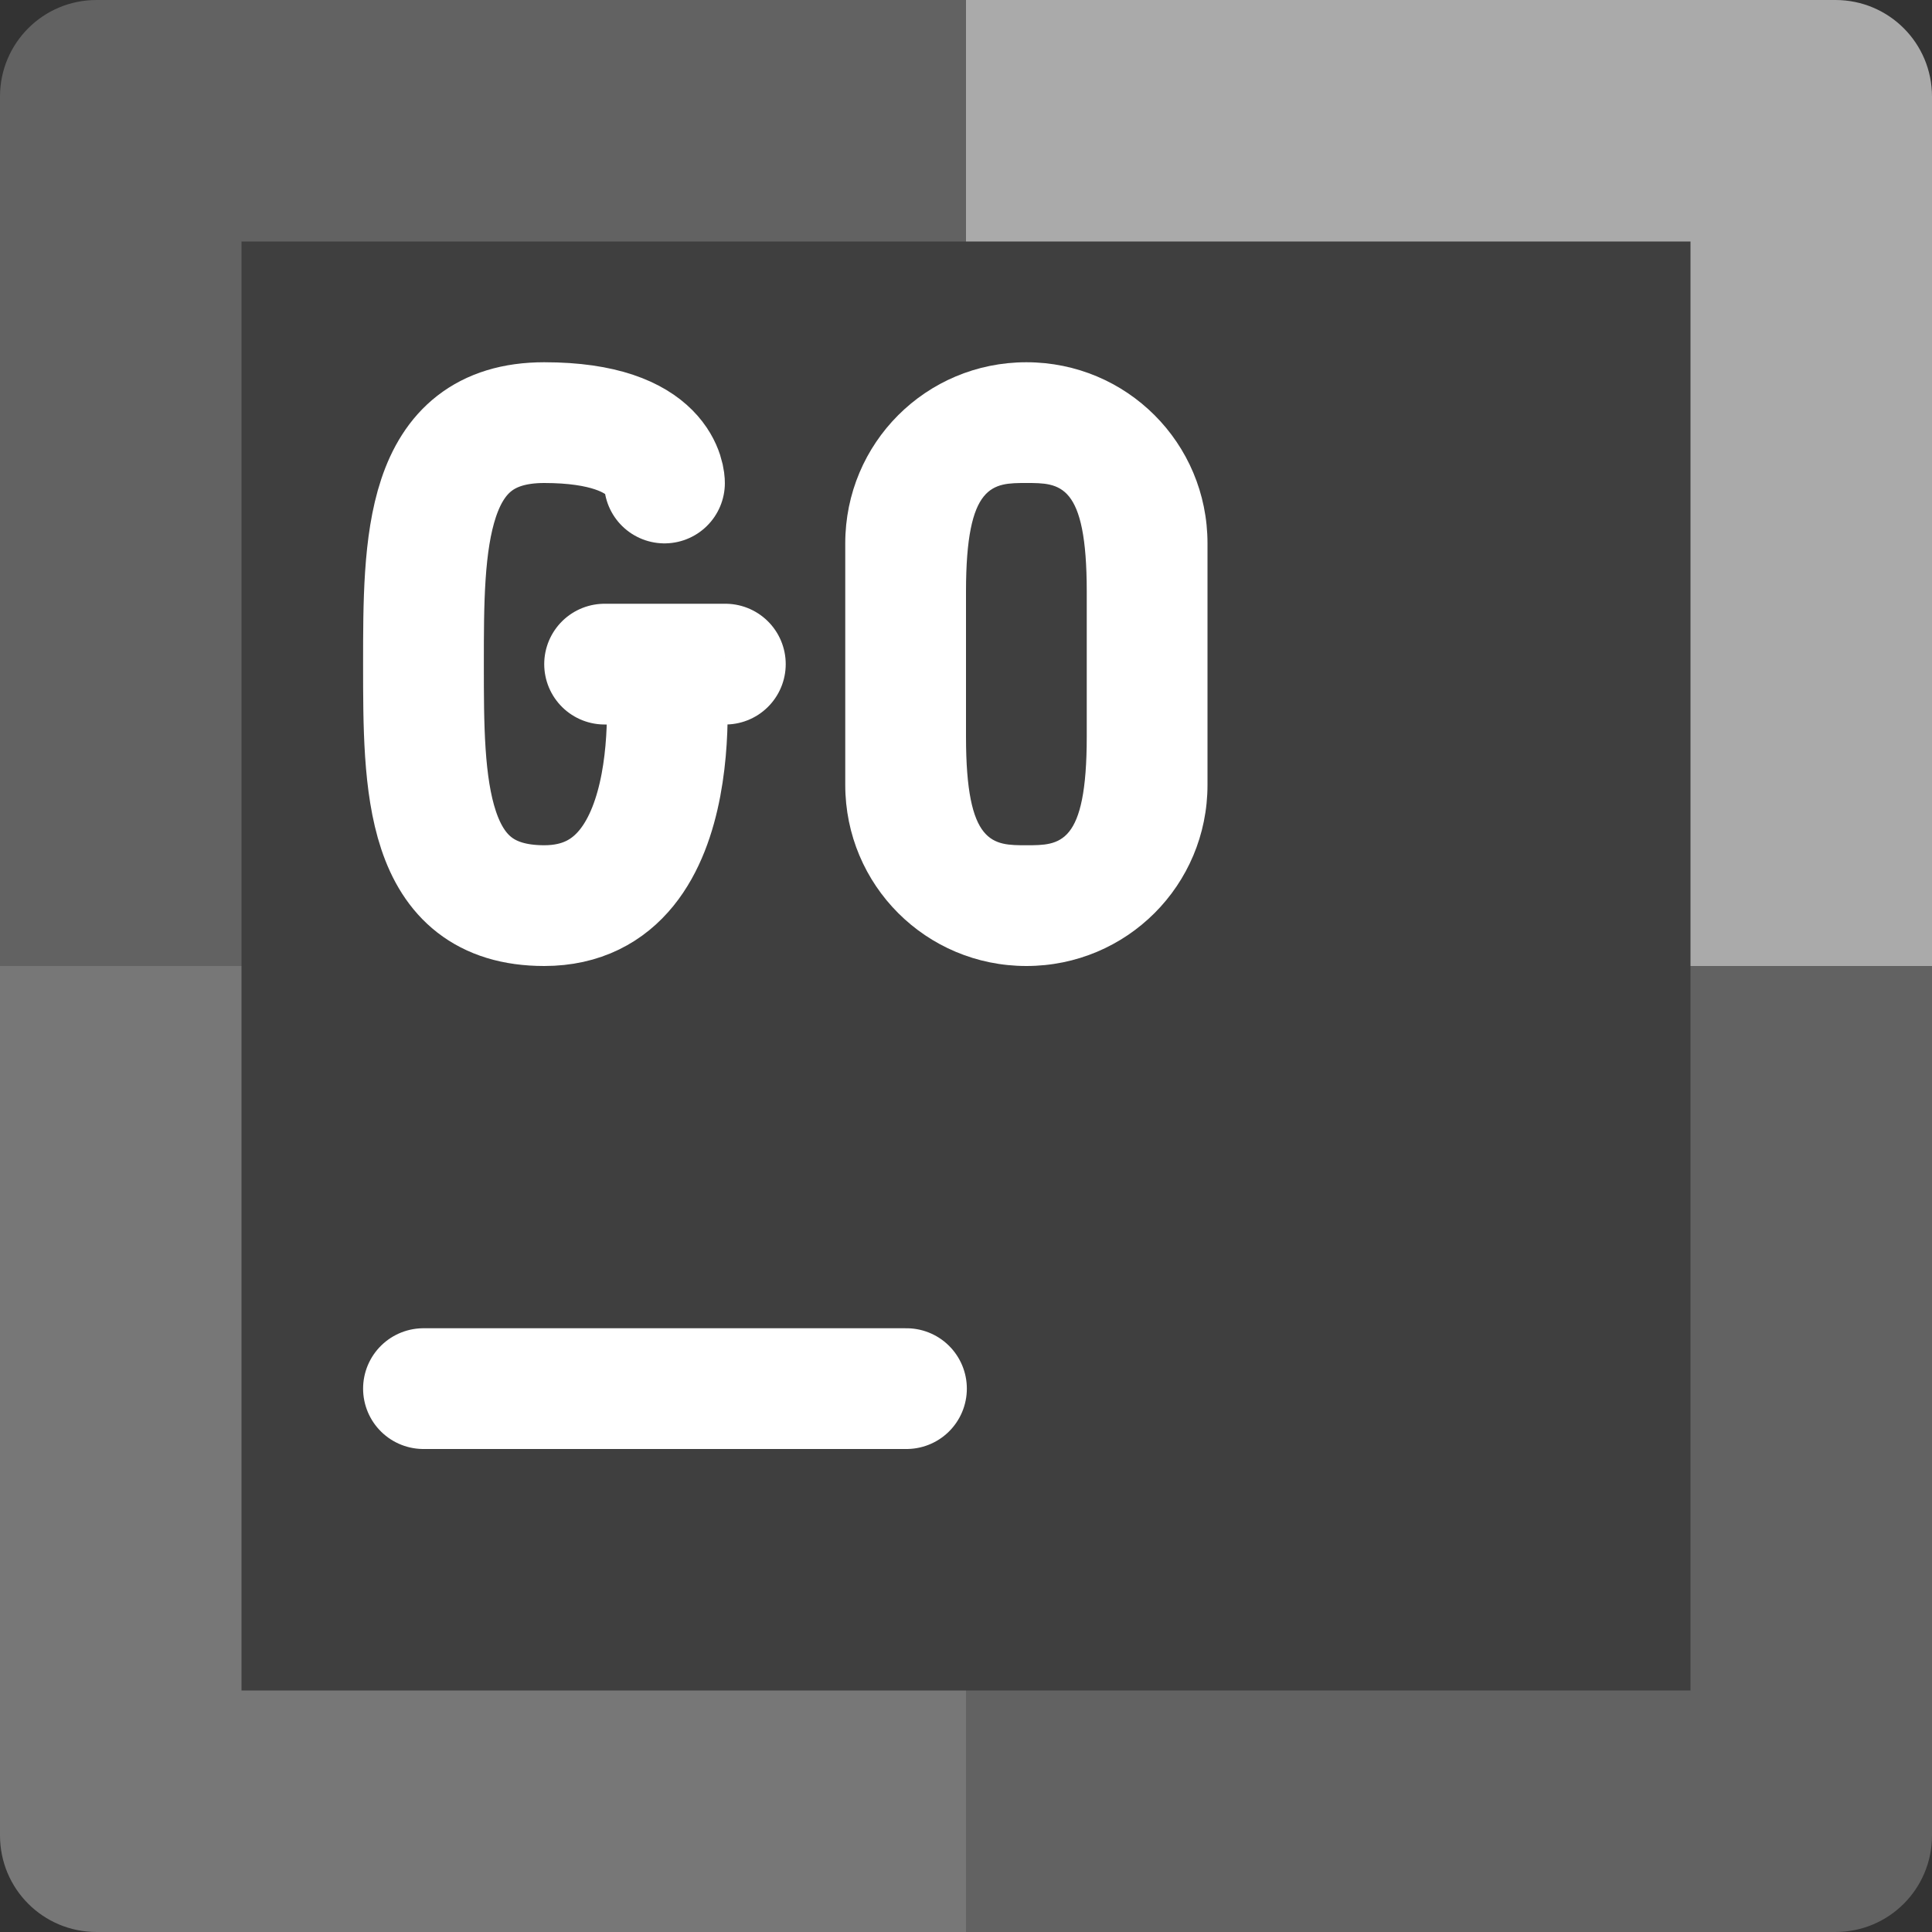 <svg xmlns="http://www.w3.org/2000/svg" width="16" height="16" version="1">
 <rect width="100%" height="100%" fill="#333333" stroke="none"/>
 <path style="fill:#626262" d="M 8,0 0.8,0 C 0.357,0 0,0.357 0,0.8 L 0,8 8,8 Z"/>
 <path style="fill:#aaaaaa" d="m 8,0 7.2,0 C 15.643,0 16,0.357 16,0.8 L 16,8 8,8 Z"/>
 <path style="fill:#777777" d="M 8,16 0.8,16 C 0.357,16 0,15.643 0,15.2 L 0,8 8,8 Z"/>
 <path style="fill:#626262" d="m 8,16 7.2,0 C 15.643,16 16,15.643 16,15.2 L 16,8 8,8 Z"/>
 <rect style="fill:#3f3f3f" width="12" height="12" x="2" y="2"/>
 <path style="fill:none;stroke:#ffffff;stroke-linecap:round" d="m 3.507,11.5 4,0"/>
 <path style="fill:none;stroke:#ffffff;stroke-width:1;stroke-linecap:round;stroke-linejoin:bevel" d="m 5.007,5.5 1,0 m -0.5,0 c 0,0 0.245,2 -1,2 -1,0 -1,-1 -1,-2 0,-1 0,-2 1,-2 1,0 0.996,0.5 0.996,0.5"/>
 <path style="fill:#ffffff;fill-rule:evenodd" d="m 8.5,3 c -0.831,0 -1.5,0.669 -1.5,1.5 l 0,2 c 0,0.831 0.669,1.5 1.5,1.5 0.831,0 1.5,-0.669 1.5,-1.5 l 0,-2 c 0,-0.831 -0.669,-1.5 -1.5,-1.5 z m 0,1 c 0.277,0 0.5,0 0.5,0.899 L 9,6.101 C 9,7 8.777,7 8.5,7 8.223,7 8,7 8,6.101 L 8,4.899 C 8,4 8.223,4 8.5,4 Z"/>
</svg>
